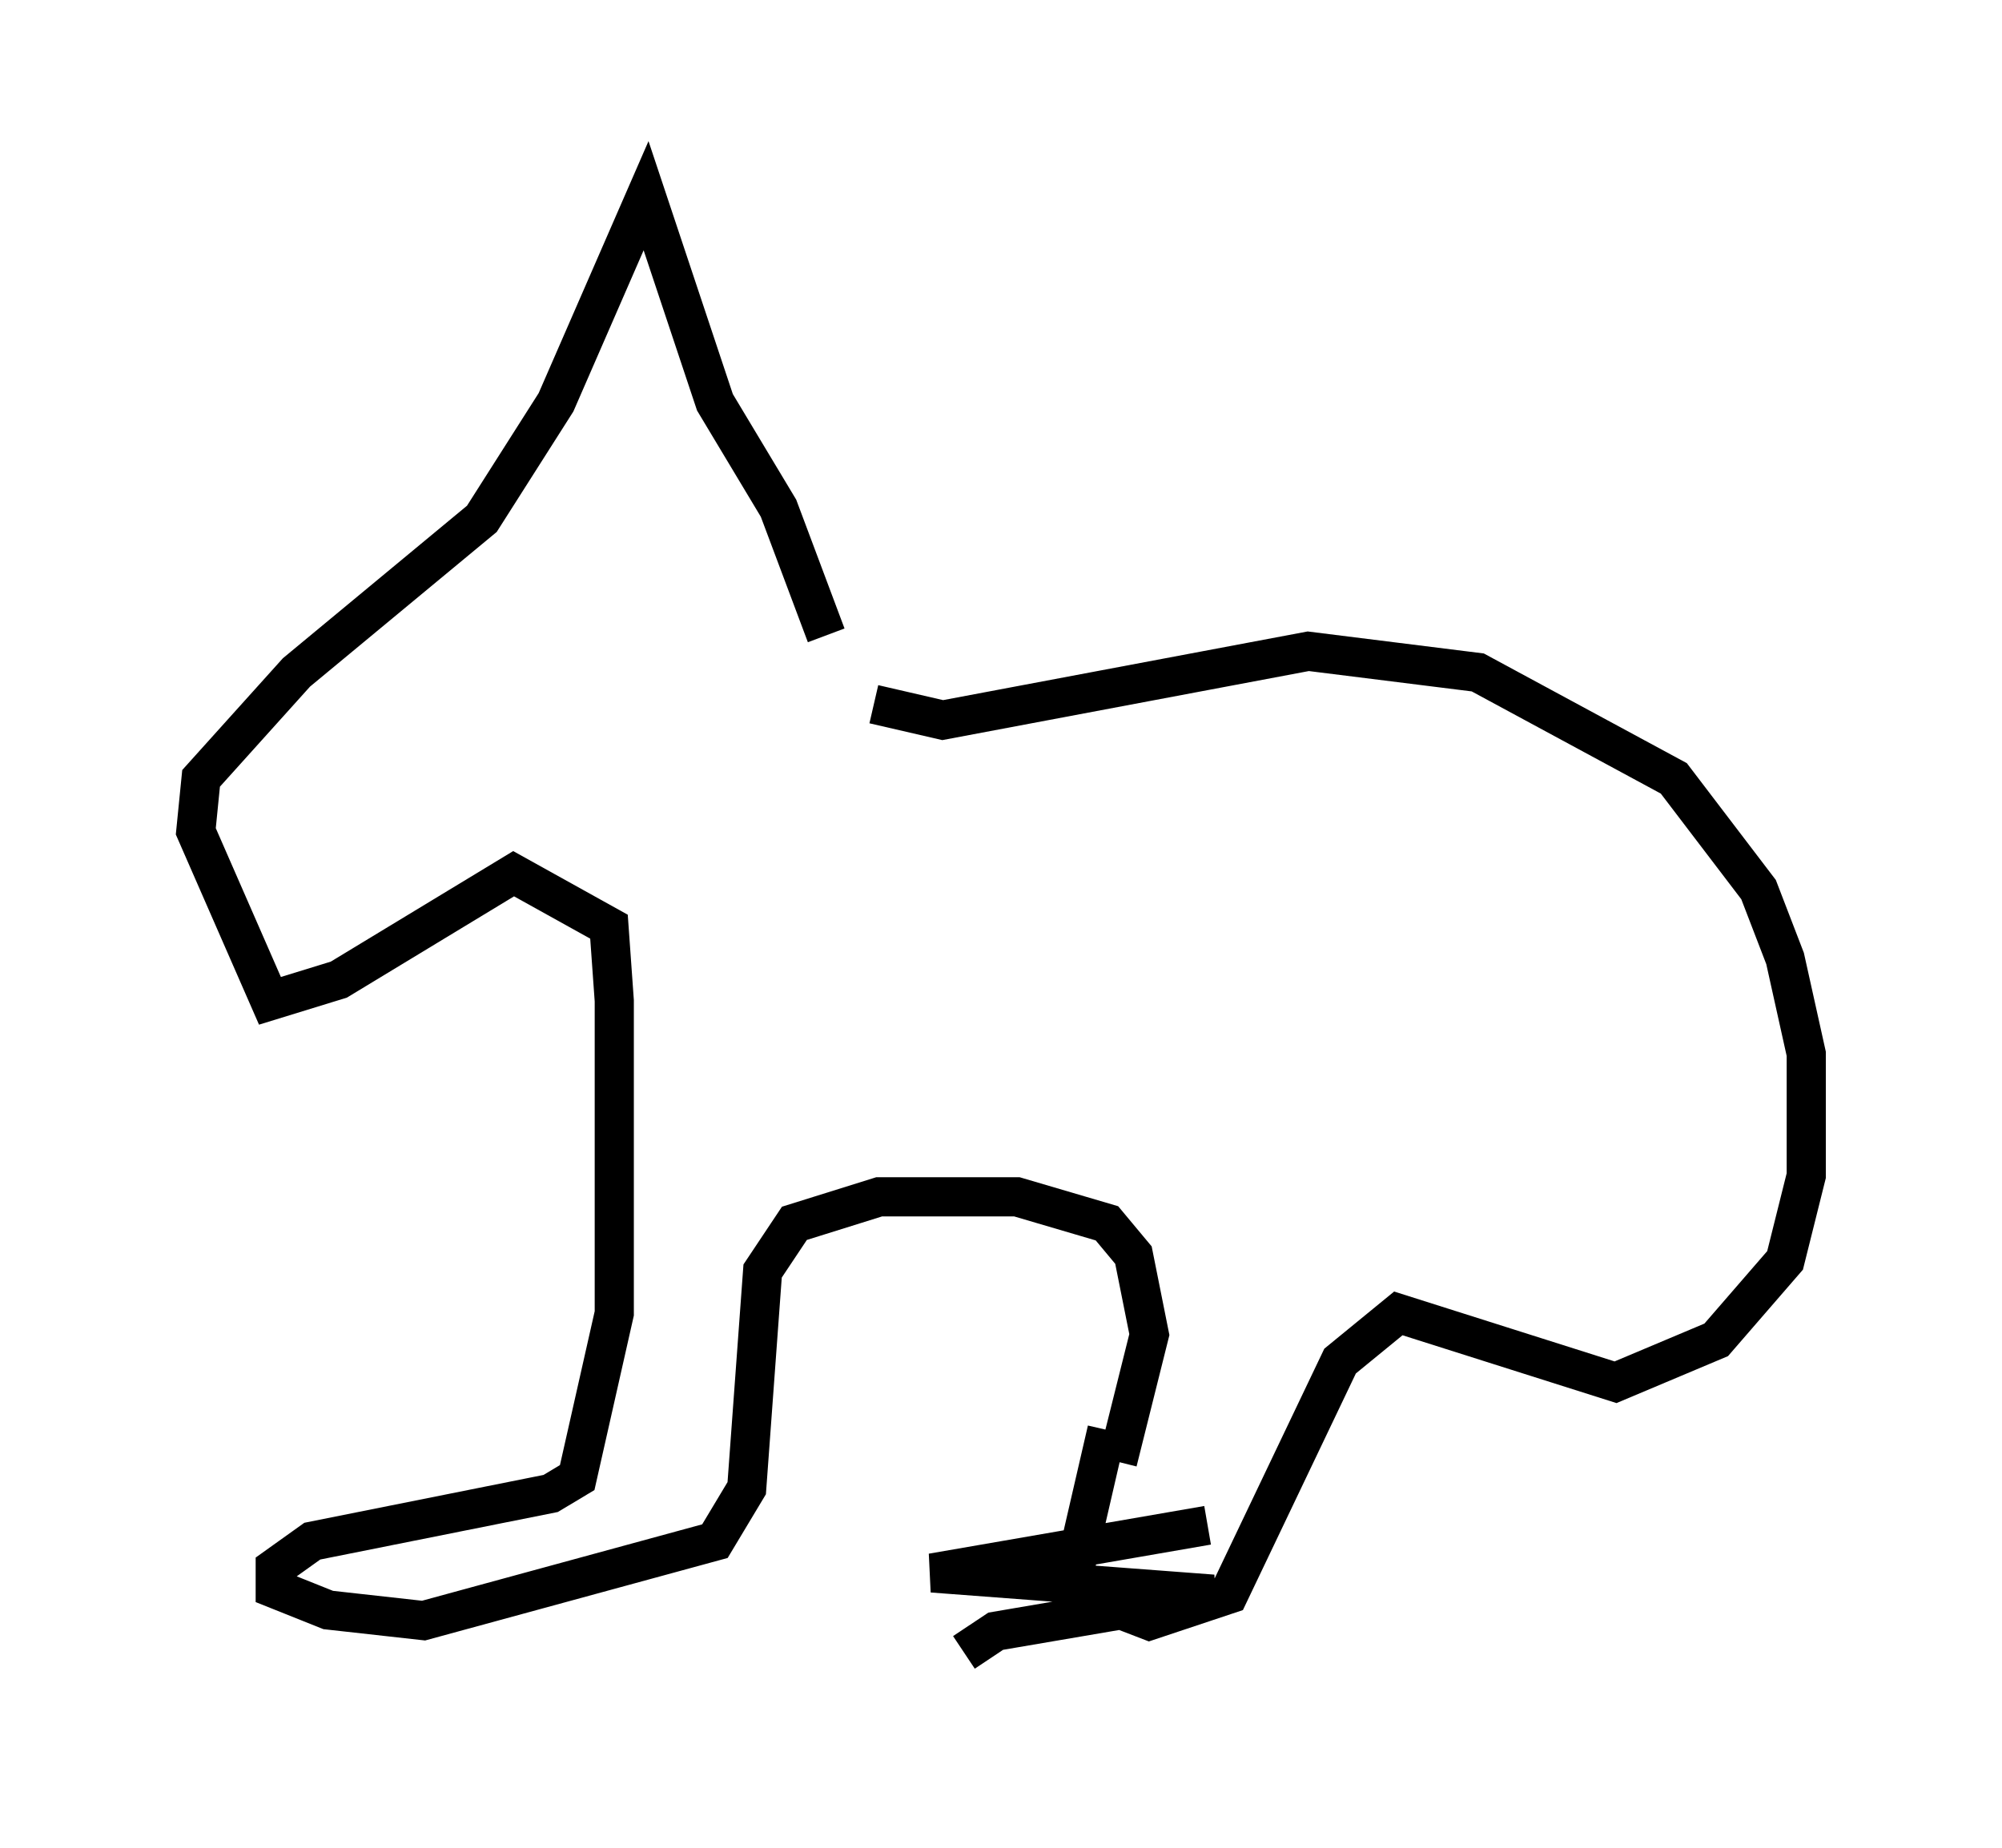 <?xml version="1.0" encoding="utf-8" ?>
<svg baseProfile="full" height="47.212" version="1.1" width="51.136" xmlns="http://www.w3.org/2000/svg" xmlns:ev="http://www.w3.org/2001/xml-events" xmlns:xlink="http://www.w3.org/1999/xlink"><defs /><rect fill="white" height="47.212" width="51.136" x="0" y="0" /><path d="M20.832, 17.043 m1.488, 0.947 l1.759, 0.406 9.337, -1.759 l4.33, 0.541 5.007, 2.706 l2.165, 2.842 0.677, 1.759 l0.541, 2.436 0.0, 3.112 l-0.541, 2.165 -1.759, 2.03 l-2.571, 1.083 -5.548, -1.759 l-1.488, 1.218 -2.842, 5.954 l-2.03, 0.677 -1.759, -0.677 l-0.135, -0.677 0.812, -3.518 m-3.654, 5.683 l0.812, -0.541 5.548, -0.947 l-7.172, -0.541 7.036, -1.218 m-2.3, -1.624 l0.812, -3.248 -0.406, -2.03 l-0.677, -0.812 -2.3, -0.677 l-3.518, 0.0 -2.165, 0.677 l-0.812, 1.218 -0.406, 5.548 l-0.812, 1.353 -7.442, 2.03 l-2.436, -0.271 -1.353, -0.541 l0.0, -0.541 0.947, -0.677 l6.089, -1.218 0.677, -0.406 l0.947, -4.195 0.0, -7.984 l-0.135, -1.894 -2.436, -1.353 l-4.465, 2.706 -1.759, 0.541 l-1.894, -4.33 0.135, -1.353 l2.436, -2.706 4.736, -3.924 l1.894, -2.977 2.3, -5.277 l1.759, 5.277 1.624, 2.706 l1.218, 3.248 " fill="none" stroke="black" stroke-width="1" /></svg>